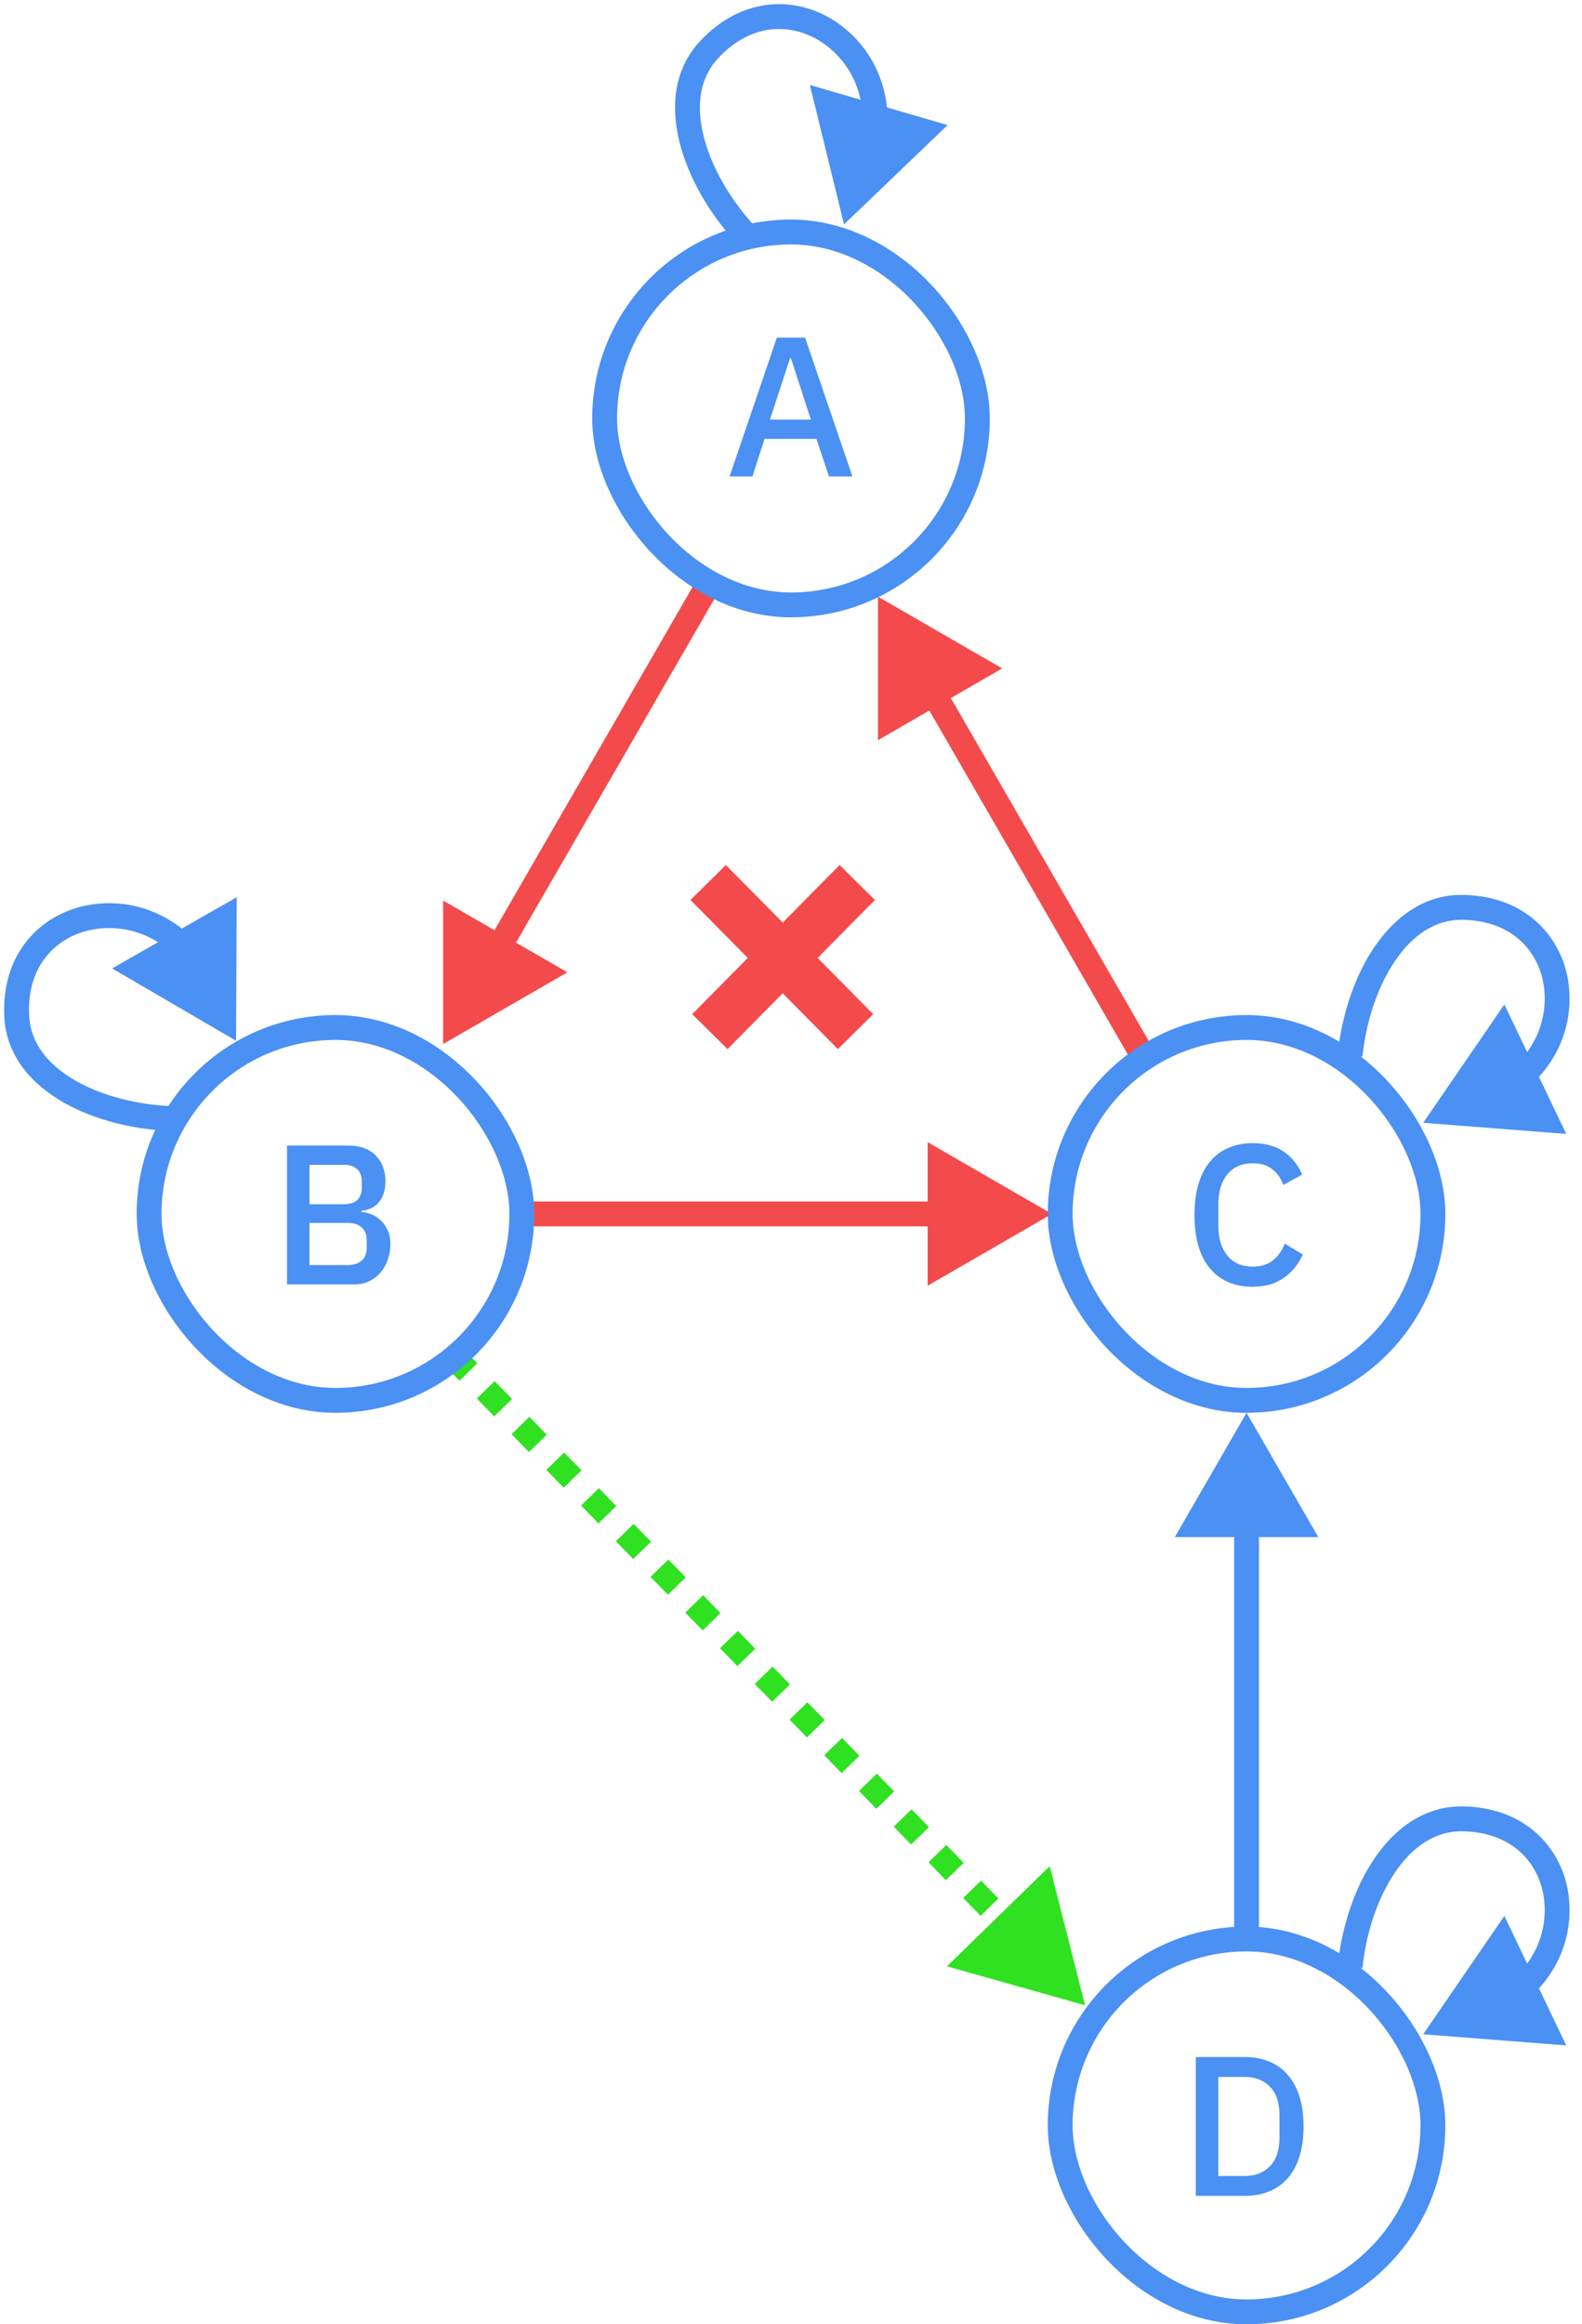 <svg width="382" height="561" viewBox="0 0 382 561" fill="none" xmlns="http://www.w3.org/2000/svg">
<path d="M171.416 249L207 213M171 213L206.584 249" stroke="#F34B4B" stroke-width="12"/>
<path d="M262 484L257.736 467.213L245.33 479.299L262 484ZM109.926 330.047L112.023 332.199L114.172 330.106L112.074 327.953L109.926 330.047ZM116.217 336.505L120.412 340.811L122.561 338.717L118.366 334.412L116.217 336.505ZM124.606 345.116L128.801 349.422L130.949 347.328L126.755 343.023L124.606 345.116ZM132.995 353.727L137.189 358.033L139.338 355.939L135.144 351.634L132.995 353.727ZM141.384 362.338L145.578 366.644L147.727 364.551L143.533 360.245L141.384 362.338ZM149.773 370.949L153.967 375.255L156.116 373.162L151.922 368.856L149.773 370.949ZM158.162 379.561L162.356 383.866L164.505 381.773L160.311 377.467L158.162 379.561ZM166.551 388.172L170.745 392.477L172.894 390.384L168.699 386.078L166.551 388.172ZM174.939 396.783L179.134 401.088L181.283 398.995L177.088 394.689L174.939 396.783ZM183.328 405.394L187.523 409.699L189.672 407.606L185.477 403.301L183.328 405.394ZM191.717 414.005L195.912 418.311L198.061 416.217L193.866 411.912L191.717 414.005ZM200.106 422.616L204.301 426.922L206.449 424.828L202.255 420.523L200.106 422.616ZM208.495 431.227L212.689 435.533L214.838 433.439L210.644 429.134L208.495 431.227ZM216.884 439.838L221.078 444.144L223.227 442.051L219.033 437.745L216.884 439.838ZM225.273 448.449L229.467 452.755L231.616 450.662L227.422 446.356L225.273 448.449ZM233.662 457.061L237.856 461.366L240.005 459.273L235.811 454.967L233.662 457.061ZM242.051 465.672L246.245 469.977L248.394 467.884L244.199 463.578L242.051 465.672ZM250.439 474.283L254.634 478.588L256.783 476.495L252.588 472.189L250.439 474.283ZM262 484L253.472 450.425L228.659 474.598L262 484ZM108.851 331.093L110.948 333.246L115.246 329.059L113.149 326.907L108.851 331.093ZM115.143 337.552L119.337 341.857L123.635 337.67L119.441 333.365L115.143 337.552ZM123.532 346.163L127.726 350.468L132.024 346.282L127.829 341.976L123.532 346.163ZM131.921 354.774L136.115 359.08L140.413 354.893L136.218 350.587L131.921 354.774ZM140.309 363.385L144.504 367.691L148.802 363.504L144.607 359.198L140.309 363.385ZM148.698 371.996L152.893 376.302L157.191 372.115L152.996 367.809L148.698 371.996ZM157.087 380.607L161.282 384.913L165.579 380.726L161.385 376.42L157.087 380.607ZM165.476 389.218L169.671 393.524L173.968 389.337L169.774 385.032L165.476 389.218ZM173.865 397.83L178.059 402.135L182.357 397.948L178.163 393.643L173.865 397.83ZM182.254 406.441L186.448 410.746L190.746 406.559L186.552 402.254L182.254 406.441ZM190.643 415.052L194.837 419.357L199.135 415.17L194.941 410.865L190.643 415.052ZM199.032 423.663L203.226 427.968L207.524 423.782L203.329 419.476L199.032 423.663ZM207.421 432.274L211.615 436.58L215.913 432.393L211.718 428.087L207.421 432.274ZM215.809 440.885L220.004 445.191L224.302 441.004L220.107 436.698L215.809 440.885ZM224.198 449.496L228.393 453.802L232.691 449.615L228.496 445.309L224.198 449.496ZM232.587 458.107L236.782 462.413L241.079 458.226L236.885 453.92L232.587 458.107ZM240.976 466.718L245.171 471.024L249.468 466.837L245.274 462.532L240.976 466.718ZM249.365 475.33L253.559 479.635L257.857 475.448L253.663 471.143L249.365 475.33Z" fill="#2FE120"/>
<path d="M301 341L283.679 371H318.321L301 341ZM298 368V468H304V368H298Z" fill="#4B90F3"/>
<path d="M212 144.015L242 161.335L212 178.656L212 144.015ZM272.902 255.5L222.902 168.897L228.098 165.897L278.098 252.5L272.902 255.5Z" fill="#F34B4B"/>
<path d="M254 293L224 310.321V275.679L254 293ZM227 296H127V290H227V296Z" fill="#F34B4B"/>
<path d="M107 252L137 234.679L107 217.359L107 252ZM123.098 230.117L173.098 143.515L167.902 140.515L117.902 227.117L123.098 230.117Z" fill="#F34B4B"/>
<path d="M353.192 439.003L353.143 442.002L353.192 439.003ZM375.799 457.888L378.775 457.51L378.775 457.51L375.799 457.888ZM343.656 491L378.192 493.692L363.255 462.437L343.656 491ZM328.985 475.019C329.817 466.798 332.537 458.305 336.809 451.987C341.075 445.68 346.605 441.894 353.143 442.002L353.242 436.003C343.978 435.85 336.784 441.315 331.839 448.626C326.901 455.928 323.926 465.422 323.015 474.414L328.985 475.019ZM353.143 442.002C365.69 442.209 371.803 450.24 372.823 458.266L378.775 457.51C377.414 446.801 369.043 436.264 353.242 436.003L353.143 442.002ZM372.823 458.266C373.596 464.35 371.94 471.325 365.921 477.212L370.116 481.501C377.582 474.2 379.766 465.311 378.775 457.51L372.823 458.266Z" fill="#4B90F3"/>
<rect x="256" y="468" width="90" height="90" rx="45" stroke="#4B90F3" stroke-width="6"/>
<path d="M288.745 496.496H300.601C302.745 496.496 304.681 496.848 306.409 497.552C308.169 498.256 309.657 499.312 310.873 500.72C312.121 502.096 313.081 503.84 313.753 505.952C314.425 508.032 314.761 510.464 314.761 513.248C314.761 516.032 314.425 518.48 313.753 520.592C313.081 522.672 312.121 524.416 310.873 525.824C309.657 527.2 308.169 528.24 306.409 528.944C304.681 529.648 302.745 530 300.601 530H288.745V496.496ZM300.601 525.2C303.097 525.2 305.113 524.416 306.649 522.848C308.185 521.28 308.953 518.976 308.953 515.936V510.56C308.953 507.52 308.185 505.216 306.649 503.648C305.113 502.08 303.097 501.296 300.601 501.296H294.169V525.2H300.601Z" fill="#4B90F3"/>
<path d="M353.192 219.003L353.143 222.002L353.192 219.003ZM375.799 237.888L378.775 237.51L378.775 237.51L375.799 237.888ZM343.656 271L378.192 273.692L363.255 242.437L343.656 271ZM328.985 255.019C329.817 246.798 332.537 238.305 336.809 231.987C341.075 225.68 346.605 221.894 353.143 222.002L353.242 216.003C343.978 215.85 336.784 221.315 331.839 228.626C326.901 235.928 323.926 245.422 323.015 254.414L328.985 255.019ZM353.143 222.002C365.69 222.209 371.803 230.24 372.823 238.266L378.775 237.51C377.414 226.801 369.043 216.264 353.242 216.003L353.143 222.002ZM372.823 238.266C373.596 244.35 371.94 251.325 365.921 257.212L370.116 261.501C377.582 254.2 379.766 245.311 378.775 237.51L372.823 238.266Z" fill="#4B90F3"/>
<rect x="256" y="248" width="90" height="90" rx="45" stroke="#4B90F3" stroke-width="6"/>
<path d="M302.493 310.576C298.109 310.576 294.669 309.104 292.173 306.16C289.677 303.184 288.429 298.88 288.429 293.248C288.429 290.432 288.749 287.952 289.389 285.808C290.029 283.664 290.957 281.856 292.173 280.384C293.389 278.912 294.861 277.808 296.589 277.072C298.349 276.304 300.317 275.92 302.493 275.92C305.405 275.92 307.837 276.56 309.789 277.84C311.773 279.12 313.325 281.008 314.445 283.504L309.885 286C309.309 284.4 308.413 283.136 307.197 282.208C306.013 281.248 304.445 280.768 302.493 280.768C299.901 280.768 297.869 281.648 296.397 283.408C294.925 285.168 294.189 287.6 294.189 290.704V295.792C294.189 298.896 294.925 301.328 296.397 303.088C297.869 304.848 299.901 305.728 302.493 305.728C304.509 305.728 306.141 305.216 307.389 304.192C308.669 303.136 309.613 301.792 310.221 300.16L314.589 302.8C313.469 305.232 311.901 307.136 309.885 308.512C307.869 309.888 305.405 310.576 302.493 310.576Z" fill="#4B90F3"/>
<path d="M4.048 245.419L7.043 245.255L4.048 245.419ZM21.417 221.489L20.83 218.547L20.83 218.547L21.417 221.489ZM57 251.2L57.156 216.559L27.078 233.745L57 251.2ZM41.979 267.001C33.65 266.761 24.911 264.655 18.251 260.842C11.598 257.032 7.402 251.782 7.043 245.255L1.052 245.584C1.561 254.853 7.573 261.642 15.269 266.048C22.957 270.451 32.708 272.737 41.807 272.999L41.979 267.001ZM7.043 245.255C6.692 238.86 8.5 234.098 11.258 230.745C14.045 227.357 17.942 225.242 22.004 224.431L20.83 218.547C15.56 219.599 10.383 222.364 6.624 226.934C2.836 231.539 0.626 237.81 1.052 245.584L7.043 245.255ZM22.004 224.431C28.093 223.216 35.254 224.38 41.619 230.005L45.592 225.51C37.711 218.543 28.605 216.995 20.83 218.547L22.004 224.431Z" fill="#4B90F3"/>
<rect x="36" y="248" width="90" height="90" rx="45" stroke="#4B90F3" stroke-width="6"/>
<path d="M69.308 276.496H84.14C86.924 276.496 89.1 277.28 90.668 278.848C92.268 280.416 93.068 282.512 93.068 285.136C93.068 286.384 92.892 287.456 92.54 288.352C92.188 289.216 91.74 289.936 91.196 290.512C90.652 291.056 90.028 291.472 89.324 291.76C88.62 292.016 87.932 292.176 87.26 292.24V292.528C87.932 292.56 88.668 292.72 89.468 293.008C90.3 293.296 91.068 293.76 91.772 294.4C92.476 295.008 93.068 295.808 93.548 296.8C94.028 297.76 94.268 298.944 94.268 300.352C94.268 301.696 94.044 302.96 93.596 304.144C93.18 305.328 92.588 306.352 91.82 307.216C91.052 308.08 90.14 308.768 89.084 309.28C88.028 309.76 86.876 310 85.628 310H69.308V276.496ZM74.732 305.344H84.044C85.452 305.344 86.556 304.976 87.356 304.24C88.156 303.504 88.556 302.448 88.556 301.072V299.44C88.556 298.064 88.156 297.008 87.356 296.272C86.556 295.536 85.452 295.168 84.044 295.168H74.732V305.344ZM74.732 290.656H83.132C84.476 290.656 85.516 290.32 86.252 289.648C86.988 288.944 87.356 287.952 87.356 286.672V285.136C87.356 283.856 86.988 282.88 86.252 282.208C85.516 281.504 84.476 281.152 83.132 281.152H74.732V290.656Z" fill="#4B90F3"/>
<path d="M171.152 12.074L173.352 14.113L171.152 12.074ZM200.428 7.924L198.722 10.392L200.428 7.924ZM203.806 54.157L228.816 30.188L195.554 20.514L203.806 54.157ZM182.006 54.344C176.388 48.189 171.827 40.443 169.938 33.004C168.052 25.574 168.909 18.908 173.352 14.113L168.951 10.035C162.642 16.844 161.941 25.885 164.123 34.481C166.303 43.068 171.437 51.666 177.574 58.389L182.006 54.344ZM173.352 14.113C177.705 9.415 182.385 7.404 186.712 7.056C191.086 6.704 195.315 8.035 198.722 10.392L202.135 5.457C197.715 2.4 192.129 0.601 186.231 1.075C180.288 1.553 174.243 4.324 168.951 10.035L173.352 14.113ZM198.722 10.392C203.828 13.924 207.969 19.881 208.35 28.367L214.344 28.098C213.873 17.589 208.656 9.968 202.135 5.457L198.722 10.392Z" fill="#4B90F3"/>
<rect x="146" y="56" width="90" height="90" rx="45" stroke="#4B90F3" stroke-width="6"/>
<path d="M200.165 115L197.141 105.928H184.613L181.685 115H176.165L187.589 81.496H194.405L205.829 115H200.165ZM190.997 86.488H190.757L185.909 101.272H195.797L190.997 86.488Z" fill="#4B90F3"/>
</svg>
